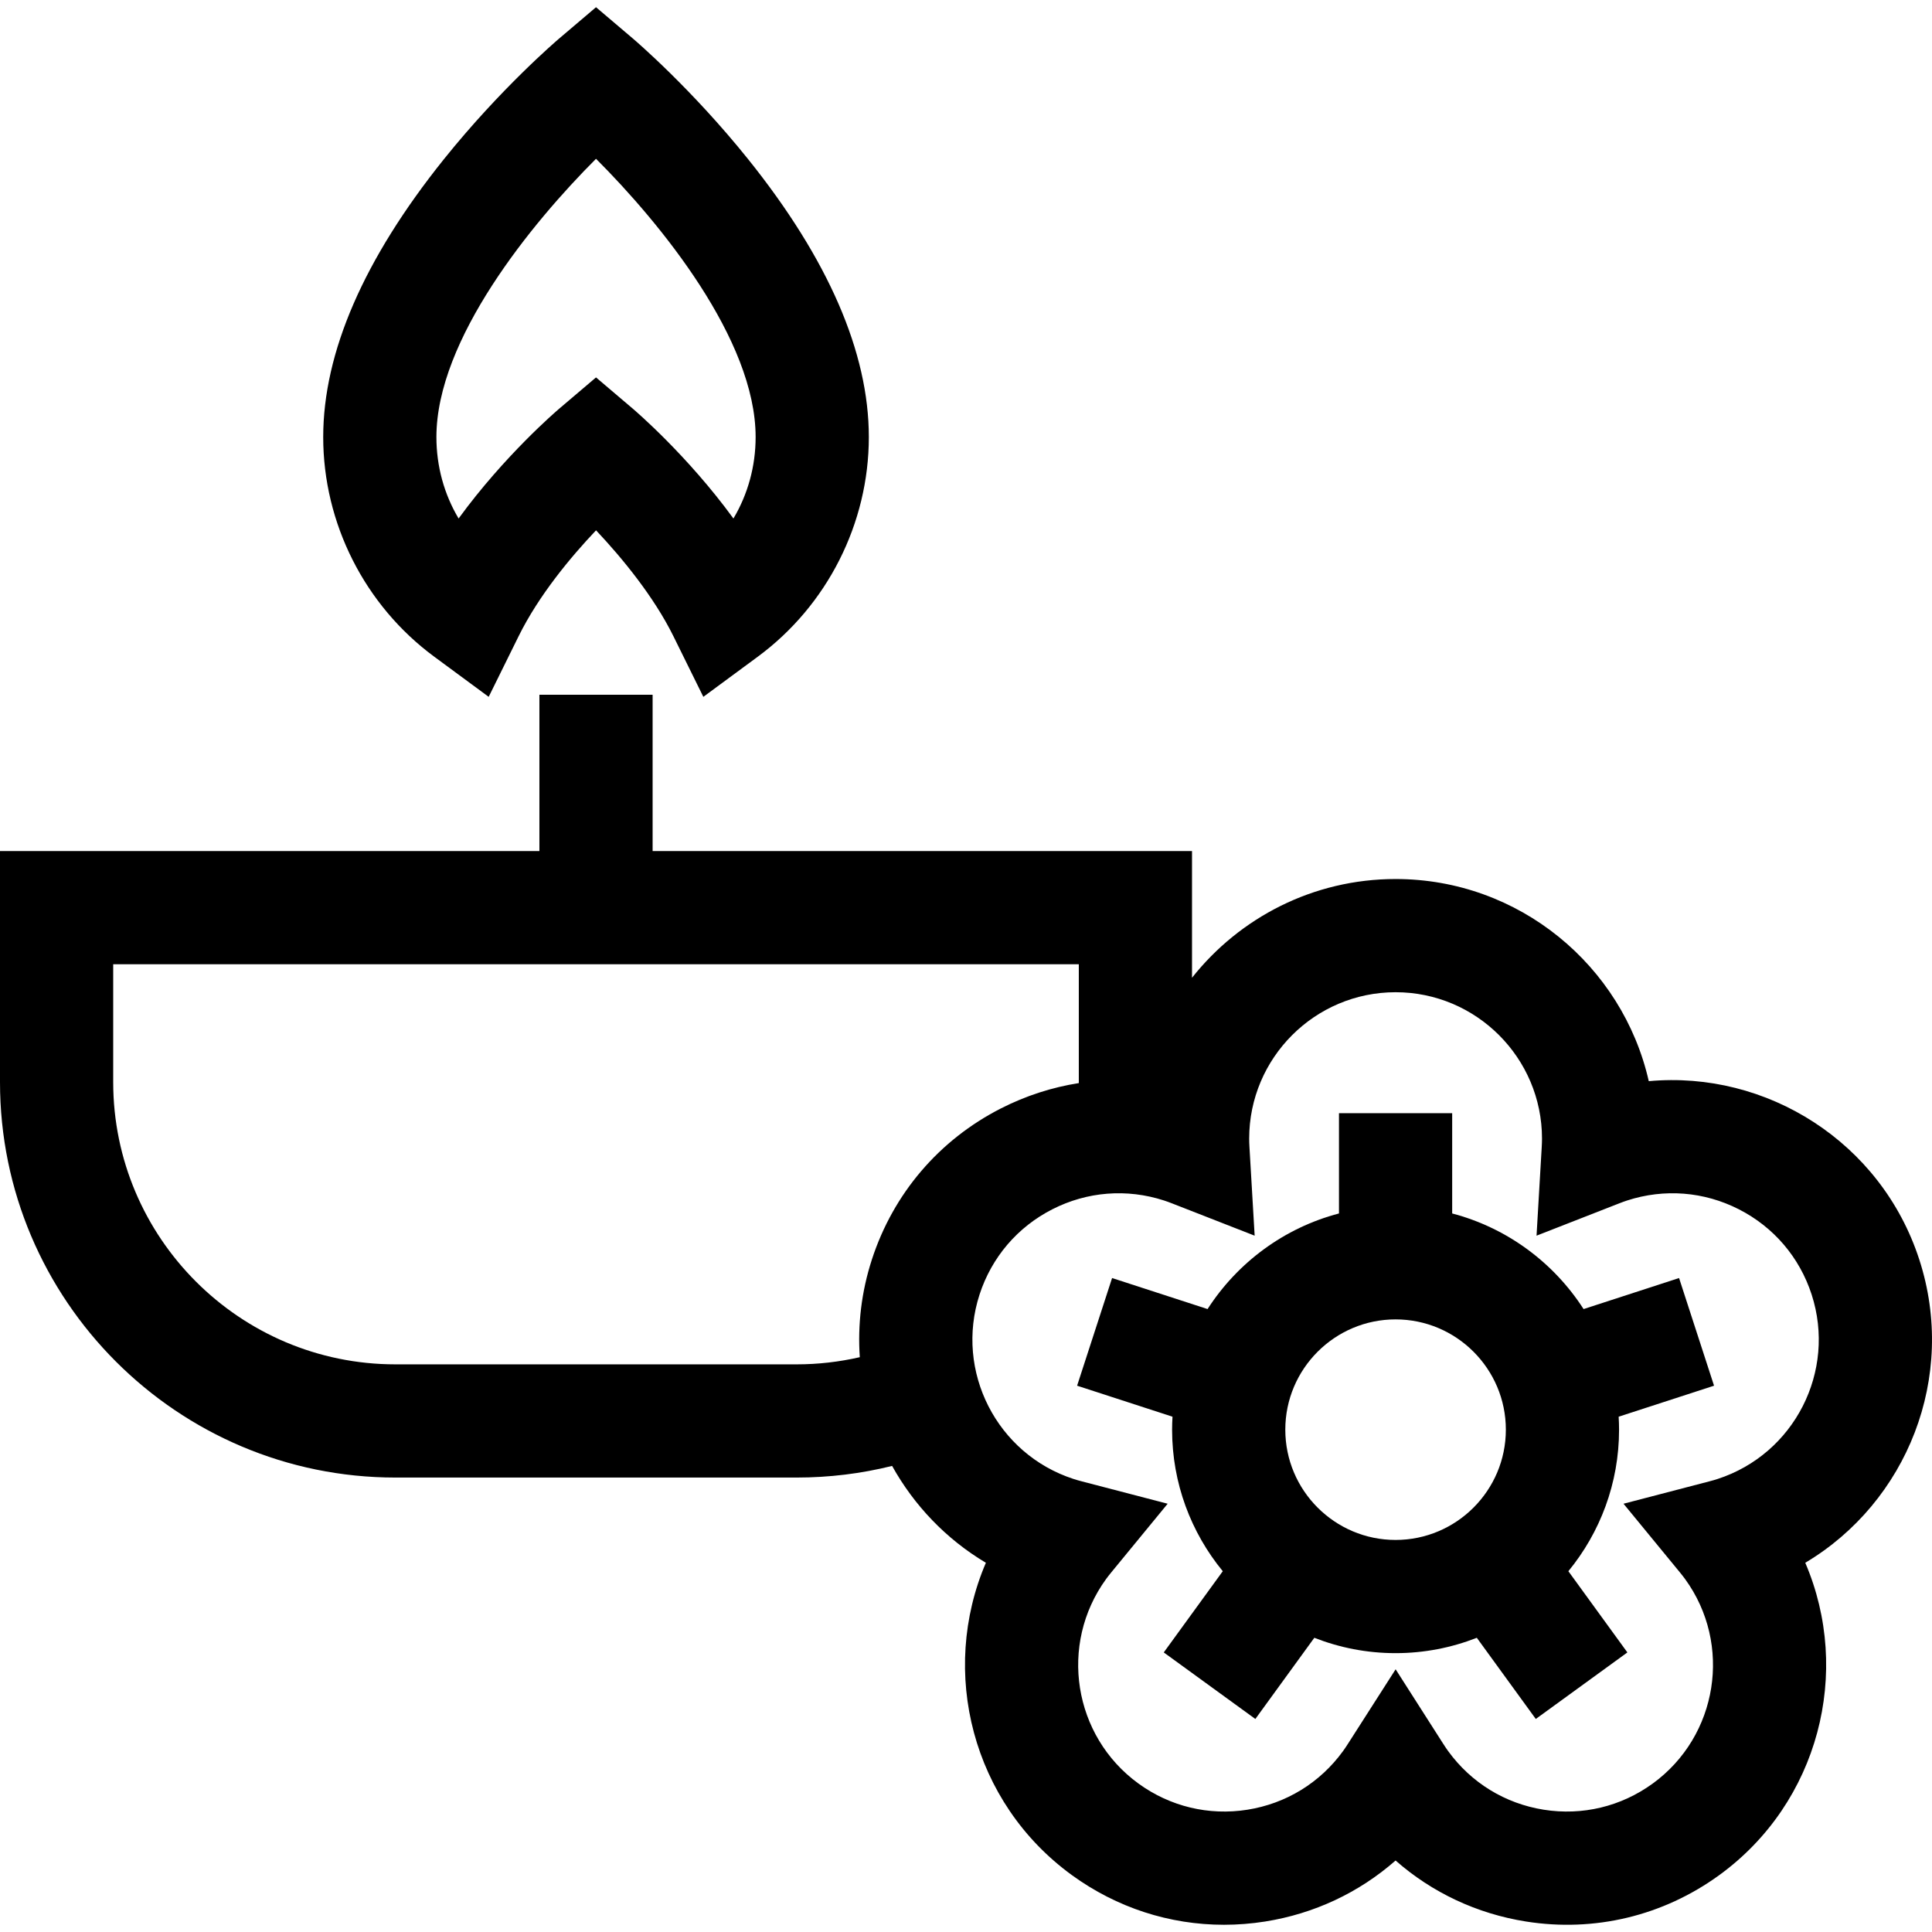 <?xml version="1.0" encoding="iso-8859-1"?>
<!-- Generator: Adobe Illustrator 19.0.0, SVG Export Plug-In . SVG Version: 6.00 Build 0)  -->
<svg xmlns="http://www.w3.org/2000/svg" xmlns:xlink="http://www.w3.org/1999/xlink" version="1.1" id="Layer_1" x="0px" y="0px" viewBox="0 0 512 512" style="enable-background:new 0 0 512 512;" xml:space="preserve">
<g>
	<g>
		<path d="M198.302,42.235c-15.049-18.765-30.011-31.542-30.641-32.076l-9.71-8.247l-9.71,8.247    c-0.63,0.534-15.591,13.311-30.641,32.076c-21.198,26.433-31.946,51.191-31.946,73.586c-0.002,22.864,11.001,44.628,29.432,58.216    l14.42,10.632l7.932-16.064c5.393-10.924,13.902-21.086,20.52-28.063c6.921,7.338,15.327,17.575,20.504,28.062l7.931,16.065    l14.421-10.632c18.431-13.589,29.435-35.352,29.435-58.216C230.25,93.426,219.5,68.668,198.302,42.235z M194.366,137.41    c-12.16-16.687-25.94-28.489-26.705-29.14l-9.712-8.251l-9.712,8.251c-0.765,0.65-14.544,12.453-26.704,29.14    c-3.819-6.418-5.881-13.813-5.881-21.589c0-25.863,25.231-56.678,42.298-73.74c17.066,17.063,42.299,47.878,42.299,73.74    C200.247,123.595,198.185,130.992,194.366,137.41z"/>
	</g>
</g>
<g>
	<g>
		<path d="M508.626,333.783c-10.106-31.105-40.403-50.129-71.683-47.265c-6.949-30.631-34.397-53.569-67.101-53.569    c-21.844,0-41.333,10.241-53.945,26.165v-33.575H172.949v-41.424h-30v41.424H0v61.24c0,57.78,47.008,104.788,104.788,104.788    H211.11c8.607,0,17.074-1.036,25.307-3.083c5.793,10.416,14.266,19.363,24.851,25.668c-12.382,28.866-3.658,63.556,22.799,82.778    c11.883,8.634,25.883,13.156,40.294,13.155c3.619,0,7.266-0.285,10.909-0.862c13.02-2.063,24.904-7.673,34.571-16.168    c9.665,8.496,21.55,14.105,34.571,16.168c18.153,2.875,36.336-1.491,51.203-12.293c26.458-19.224,35.182-53.917,22.798-82.779    C505.4,398.077,518.733,364.886,508.626,333.783z M231.059,333.782c-2.796,8.605-3.79,17.369-3.205,25.887    c-5.458,1.25-11.053,1.898-16.743,1.898H104.788C63.55,361.568,30,328.018,30,286.781v-31.239h255.897v31.239    c0,0.083-0.005,0.167-0.005,0.25c-7.096,1.114-14.049,3.356-20.635,6.711C248.882,302.085,236.737,316.305,231.059,333.782z     M455.177,391.945c-0.645,0.21-1.377,0.421-2.237,0.645l-22.691,5.914l14.883,18.122c0.567,0.69,1.035,1.291,1.435,1.84    c12.574,17.308,8.724,41.621-8.583,54.196c-8.386,6.091-18.636,8.556-28.876,6.932c-10.235-1.621-19.228-7.132-25.325-15.525    c-0.398-0.546-0.822-1.173-1.297-1.916l-12.63-19.771l-12.646,19.761c-0.48,0.752-0.909,1.385-1.309,1.936    c-6.092,8.384-15.084,13.895-25.32,15.516c-10.235,1.624-20.489-0.84-28.875-6.932c-17.308-12.575-21.158-36.888-8.579-54.202    c0.395-0.543,0.862-1.144,1.43-1.834l14.883-18.122l-22.691-5.914c-0.86-0.224-1.593-0.435-2.243-0.646    c-20.347-6.611-31.521-28.543-24.911-48.891c3.203-9.856,10.052-17.875,19.286-22.58c9.232-4.706,19.747-5.533,29.609-2.328    c0.647,0.21,1.346,0.463,2.198,0.797l21.808,8.525l-1.371-23.375c-0.054-0.915-0.079-1.66-0.079-2.342    c0-21.394,17.405-38.8,38.801-38.8c21.394,0,38.8,17.405,38.8,38.8c0,0.682-0.025,1.426-0.079,2.343l-1.369,23.374l21.806-8.525    c0.853-0.334,1.552-0.587,2.203-0.799c9.86-3.203,20.372-2.374,29.604,2.33c9.234,4.705,16.083,12.724,19.286,22.58v0.001    C486.705,363.4,475.529,385.332,455.177,391.945z"/>
	</g>
</g>
<g>
	<g>
		<path d="M429.067,378.876c0-1.154-0.042-2.298-0.107-3.437l25.28-8.214l-9.27-28.531l-25.305,8.222    c-7.93-12.32-20.289-21.528-34.822-25.336v-26.572h-30v26.572c-14.532,3.807-26.891,13.016-34.823,25.336l-25.306-8.222    l-9.27,28.531l25.28,8.214c-0.065,1.138-0.107,2.282-0.107,3.437c0,14.223,5.043,27.289,13.43,37.511l-15.637,21.524    l24.271,17.633l15.628-21.512c6.679,2.616,13.937,4.069,21.532,4.069c7.595,0,14.852-1.453,21.531-4.069l15.628,21.511    l24.271-17.633l-15.636-21.523C424.025,406.165,429.067,393.099,429.067,378.876z M369.843,408.102    c-16.115,0-29.225-13.111-29.225-29.225s13.11-29.225,29.225-29.225c16.115,0,29.224,13.11,29.224,29.225    S385.958,408.102,369.843,408.102z"/>
	</g>
</g>
<g>
</g>
<g>
</g>
<g>
</g>
<g>
</g>
<g>
</g>
<g>
</g>
<g>
</g>
<g>
</g>
<g>
</g>
<g>
</g>
<g>
</g>
<g>
</g>
<g>
</g>
<g>
</g>
<g>
</g>
</svg>
